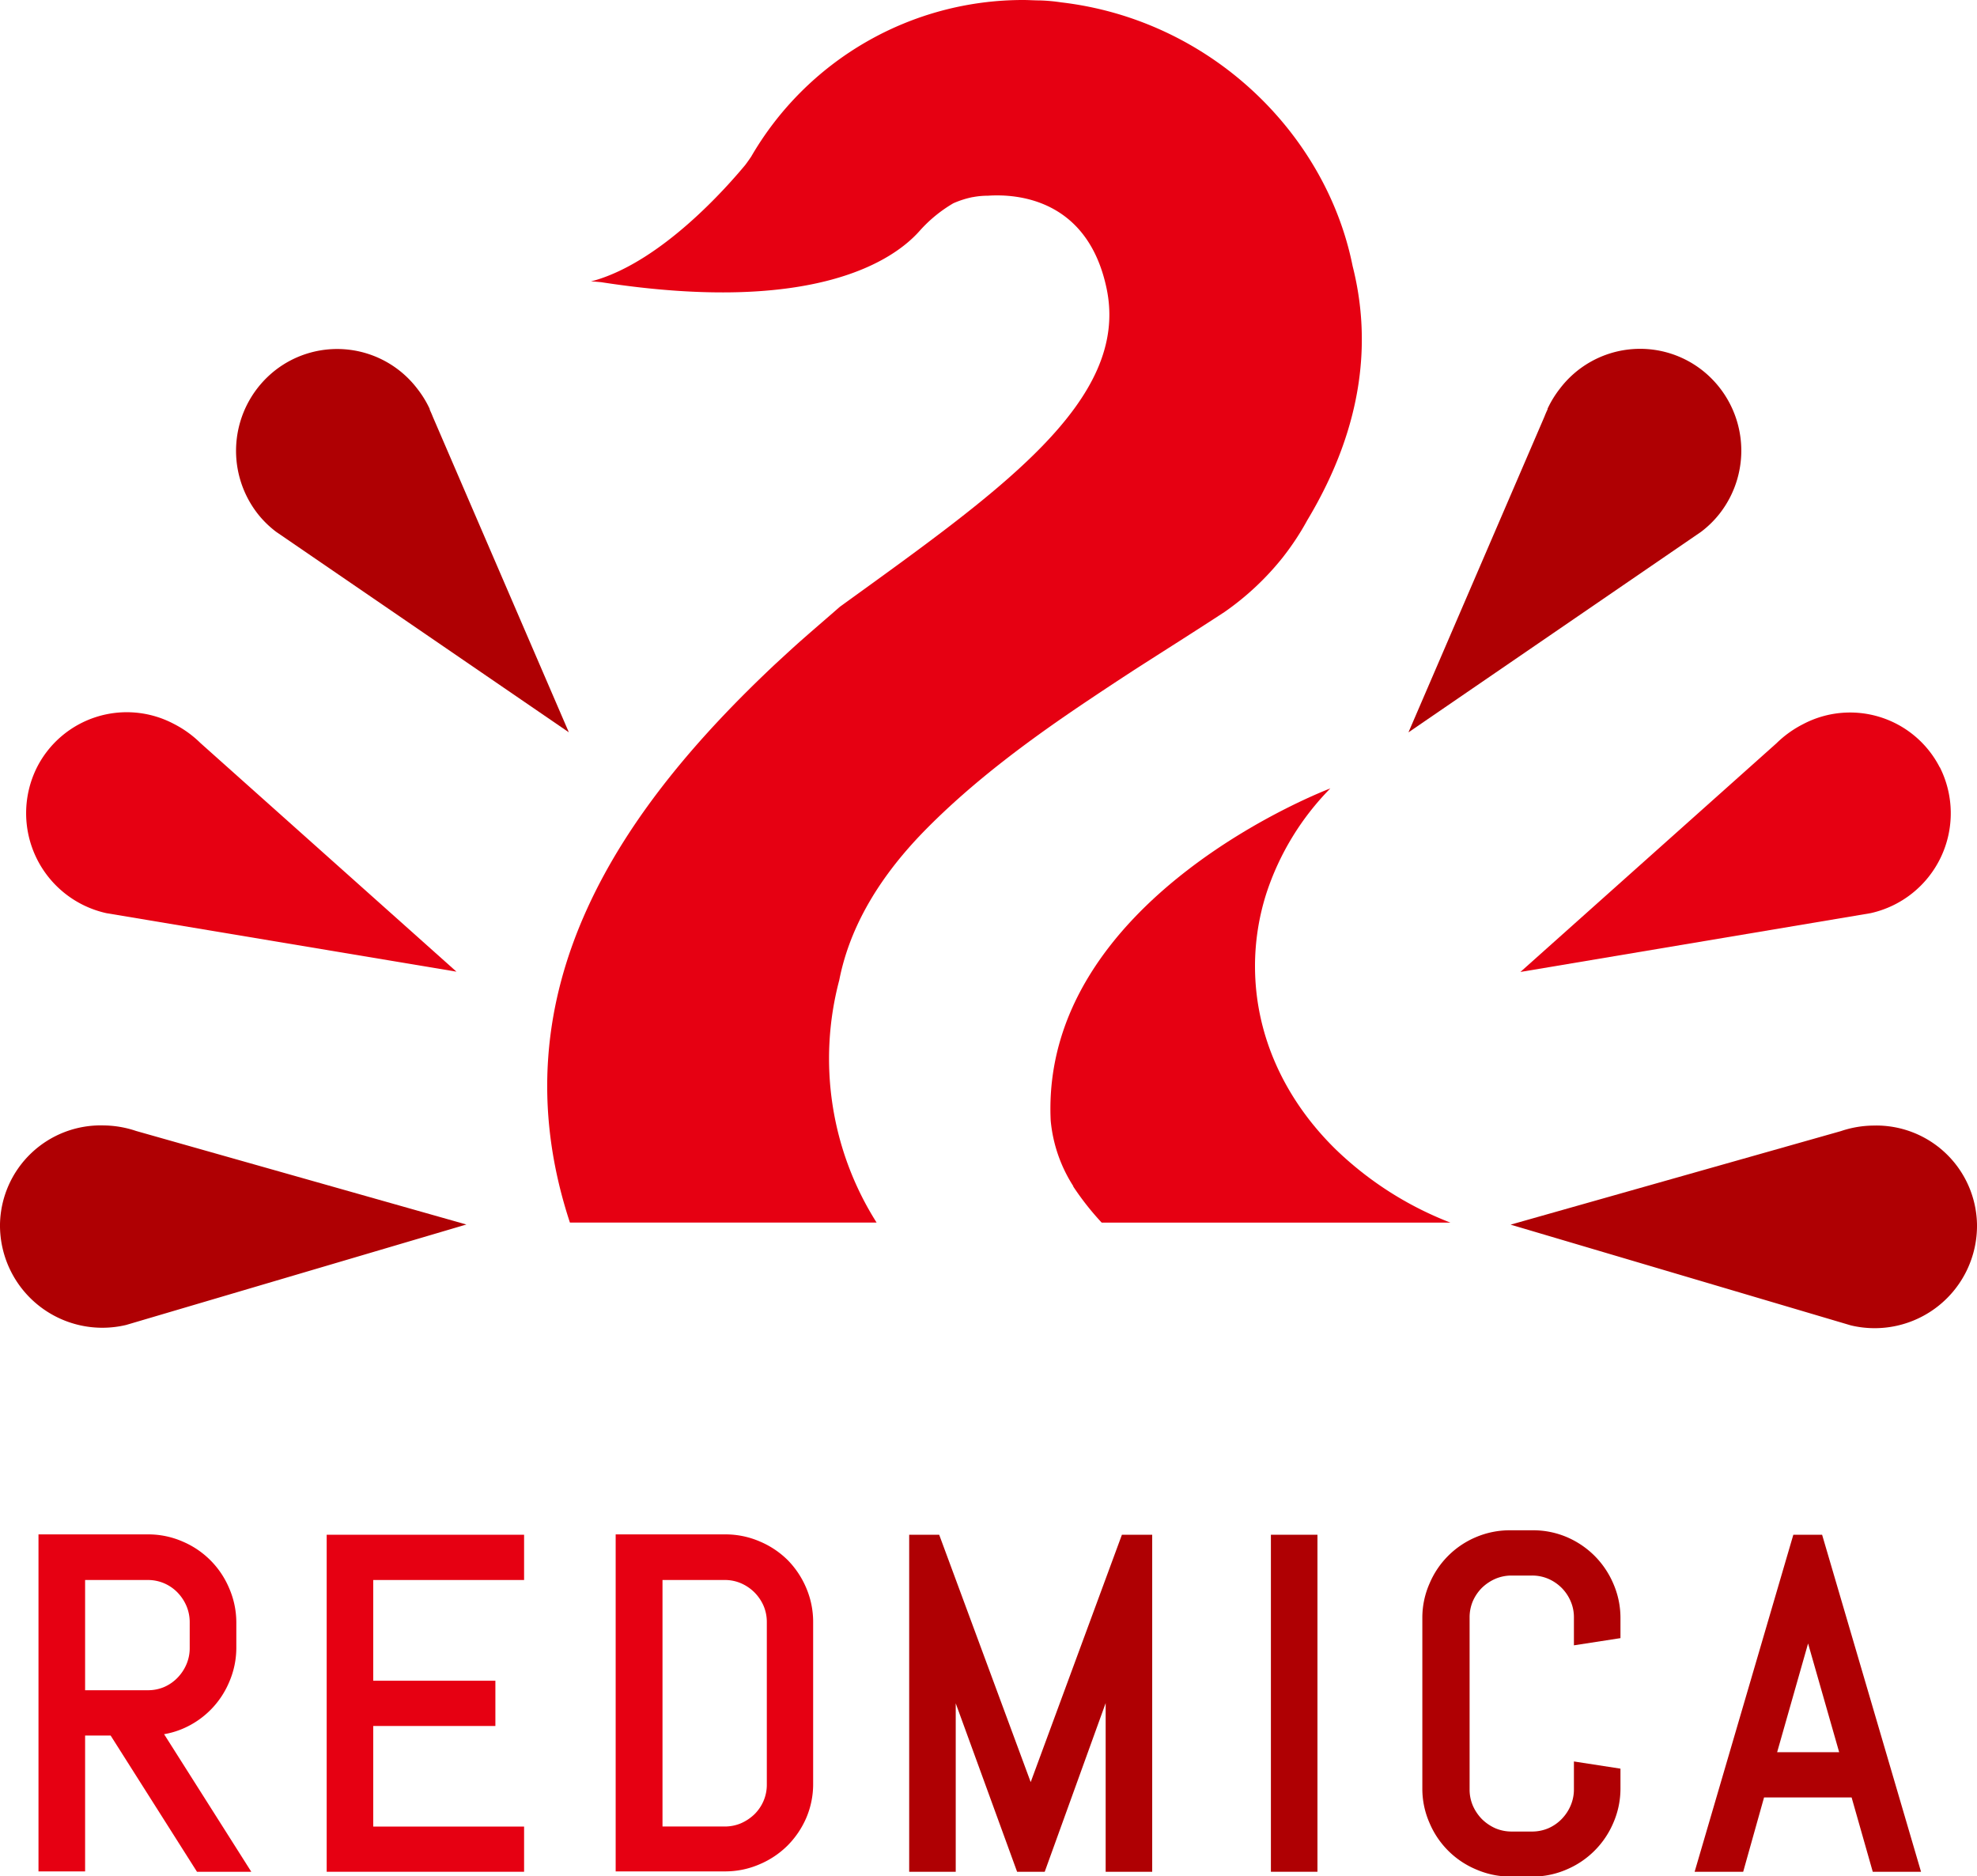 <svg id="レイヤー_1" data-name="レイヤー 1" xmlns="http://www.w3.org/2000/svg" viewBox="0 0 274.81 260.77"><defs><style>.cls-1{fill:#e60012;}.cls-2{fill:#af0003;}</style></defs><path class="cls-1" d="M52.88,266.35a12.16,12.16,0,0,0,6.45-6.47,12,12,0,0,0,1-4.74v-3.59a12,12,0,0,0-1-4.74,12.16,12.16,0,0,0-6.45-6.47,11.93,11.93,0,0,0-4.73-1H32.83v46.84h6.48V267.3h3.55l12,18.93h7.55L50.29,267.11A11.52,11.52,0,0,0,52.88,266.35ZM39.31,245.68H48a5.73,5.73,0,0,1,2.28.45,5.79,5.79,0,0,1,1.85,1.26,6.21,6.21,0,0,1,1.26,1.88,5.77,5.77,0,0,1,.46,2.28v3.59a5.68,5.68,0,0,1-.46,2.27,6.09,6.09,0,0,1-1.26,1.88,5.81,5.81,0,0,1-1.85,1.27A5.73,5.73,0,0,1,48,261H39.31Z" transform="translate(-27.48 -26.08)"/><polygon class="cls-1" points="45.41 260.15 72.85 260.15 72.85 253.87 51.88 253.87 51.88 239.89 68.86 239.89 68.86 233.6 51.88 233.6 51.88 219.6 72.85 219.6 72.85 213.31 45.41 213.31 45.41 260.15"/><path class="cls-1" d="M137,242.94a12.26,12.26,0,0,0-3.87-2.6,12,12,0,0,0-4.74-1H113.06v46.84h15.29a12,12,0,0,0,4.74-1,12.26,12.26,0,0,0,3.87-2.6,12.46,12.46,0,0,0,2.6-3.85,11.93,11.93,0,0,0,.95-4.73V251.55a12,12,0,0,0-.95-4.74A12.43,12.43,0,0,0,137,242.94Zm-17.43,2.74h8.63a5.64,5.64,0,0,1,2.27.45,6.06,6.06,0,0,1,1.88,1.27,6.13,6.13,0,0,1,1.27,1.87,5.73,5.73,0,0,1,.45,2.28V274.1a5.68,5.68,0,0,1-.45,2.27,5.83,5.83,0,0,1-1.26,1.86,6.39,6.39,0,0,1-1.88,1.26,5.73,5.73,0,0,1-2.28.45h-8.63Z" transform="translate(-27.48 -26.08)"/><polygon class="cls-2" points="143.27 247.69 130.55 213.31 126.38 213.31 126.38 260.15 132.85 260.15 132.85 236.74 141.38 260.15 145.22 260.15 153.69 236.71 153.69 260.15 160.16 260.15 160.16 213.31 155.95 213.31 143.27 247.69"/><rect class="cls-2" x="176.66" y="213.31" width="6.47" height="46.84"/><path class="cls-2" d="M249.13,242.32a12.28,12.28,0,0,0-3.85-2.6,11.93,11.93,0,0,0-4.73-.95h-3.16a12,12,0,0,0-4.74.95,12.09,12.09,0,0,0-6.46,6.45,11.77,11.77,0,0,0-1,4.73v23.82a11.77,11.77,0,0,0,1,4.73,12.09,12.09,0,0,0,6.46,6.45,12,12,0,0,0,4.74,1h3.16a11.93,11.93,0,0,0,4.73-1,12.21,12.21,0,0,0,6.45-6.45,11.93,11.93,0,0,0,1-4.73V271.9l-6.47-1v3.87a5.68,5.68,0,0,1-.46,2.27,6.09,6.09,0,0,1-1.26,1.88,5.81,5.81,0,0,1-1.85,1.27,5.73,5.73,0,0,1-2.28.45h-2.78a5.76,5.76,0,0,1-2.28-.45,6.32,6.32,0,0,1-1.87-1.27,6.24,6.24,0,0,1-1.27-1.88,5.68,5.68,0,0,1-.45-2.27V250.9a5.76,5.76,0,0,1,.45-2.28,6.07,6.07,0,0,1,1.26-1.85,6.33,6.33,0,0,1,1.88-1.26,5.76,5.76,0,0,1,2.28-.45h2.78a5.73,5.73,0,0,1,2.28.45,6,6,0,0,1,1.86,1.26,5.92,5.92,0,0,1,1.25,1.85,5.56,5.56,0,0,1,.46,2.28v3.86l6.47-1V250.9a11.93,11.93,0,0,0-1-4.73A12.28,12.28,0,0,0,249.13,242.32Z" transform="translate(-27.48 -26.08)"/><path class="cls-2" d="M280.76,239.39h-4l-13.72,46.84h6.75l2.9-10.33h12.17l2.94,10.33h6.71Zm2.37,30.22h-8.62l4.3-15.11Z" transform="translate(-27.48 -26.08)"/><path class="cls-1" d="M297.11,132.73a14,14,0,0,0-19-6,14.93,14.93,0,0,0-3.7,2.66l-35.59,31.78L287.49,153v0a14.22,14.22,0,0,0,9.63-20.29Z" transform="translate(-27.48 -26.08)"/><path class="cls-2" d="M264.08,77.53a14,14,0,0,0-19.75,2.54,14.47,14.47,0,0,0-1.73,2.81h0l0,.09c-.15.33-.3.65-.43,1l-18.91,43.9L263.93,100l0,0a14,14,0,0,0,2.55-2.49A14.21,14.21,0,0,0,264.08,77.53Z" transform="translate(-27.48 -26.08)"/><path class="cls-2" d="M92.31,196.27l-45.91-13a14.5,14.5,0,0,0-4.5-.77,14,14,0,0,0-14.42,13.73,14.23,14.23,0,0,0,17.54,14v0Z" transform="translate(-27.48 -26.08)"/><path class="cls-1" d="M90.93,161.13,55.34,129.35a14.93,14.93,0,0,0-3.7-2.66,14,14,0,0,0-19,6A14.23,14.23,0,0,0,42.28,153v0Z" transform="translate(-27.48 -26.08)"/><path class="cls-2" d="M106.55,127.86,87.64,84c-.13-.34-.28-.66-.43-1l0-.09h0a14.47,14.47,0,0,0-1.73-2.81,14,14,0,0,0-19.76-2.54,14.22,14.22,0,0,0-2.36,20A14,14,0,0,0,65.87,100l0,0Z" transform="translate(-27.48 -26.08)"/><path class="cls-1" d="M213.12,185.8c-7-6.87-11.19-15.74-11.19-25.44a33.25,33.25,0,0,1,1.57-10.08,37.39,37.39,0,0,1,8.9-14.62s-40.33,15.16-38.87,46.16h0a20.3,20.3,0,0,0,3.17,9.16l-.08-.06a38.33,38.33,0,0,0,4,5.09h48.48A47.66,47.66,0,0,1,213.12,185.8Z" transform="translate(-27.48 -26.08)"/><path class="cls-2" d="M287.86,182.52a14.49,14.49,0,0,0-4.49.77l-45.91,13,47.29,14v0a14.23,14.23,0,0,0,17.54-14A14,14,0,0,0,287.86,182.52Z" transform="translate(-27.48 -26.08)"/><path class="cls-1" d="M215.5,63.06c-3.69-18.44-19.75-34.22-40.5-36.65a24.42,24.42,0,0,0-2.91-.27c-.8,0-1.59-.06-2.39-.06a43.68,43.68,0,0,0-37.81,21.78h0s-.64.94-.86,1.2a0,0,0,0,0,0,0c-2.5,3-11.47,13.26-20.9,16l-.51.11,1.42.13c29.84,4.62,40.77-3.17,44.28-7.14A19.32,19.32,0,0,1,160,54.33a13.07,13.07,0,0,1,2.71-.86h.05c.24-.05.48-.08.7-.11h0a12.25,12.25,0,0,1,1.37-.08c4-.27,13.87.42,16.48,12.94,3.23,15.58-14.87,28.13-37.08,44.19-2,1.75-4,3.46-5.83,5.08-1.11,1-2.19,2-3.18,2.91C114.26,138.11,96,163.5,106.7,196h42.63a42.58,42.58,0,0,1-5.19-33.69c1.28-6.55,4.82-13.57,11.84-20.75,6.76-6.9,14.79-12.82,23-18.3,2-1.34,4-2.66,6.06-4,4.31-2.77,8.59-5.46,12.68-8.14a38.34,38.34,0,0,0,8.11-7.62h0l.09-.12a36.79,36.79,0,0,0,3.28-5C217.3,84.89,218,72.93,215.5,63.06Z" transform="translate(-27.48 -26.08)"/></svg>